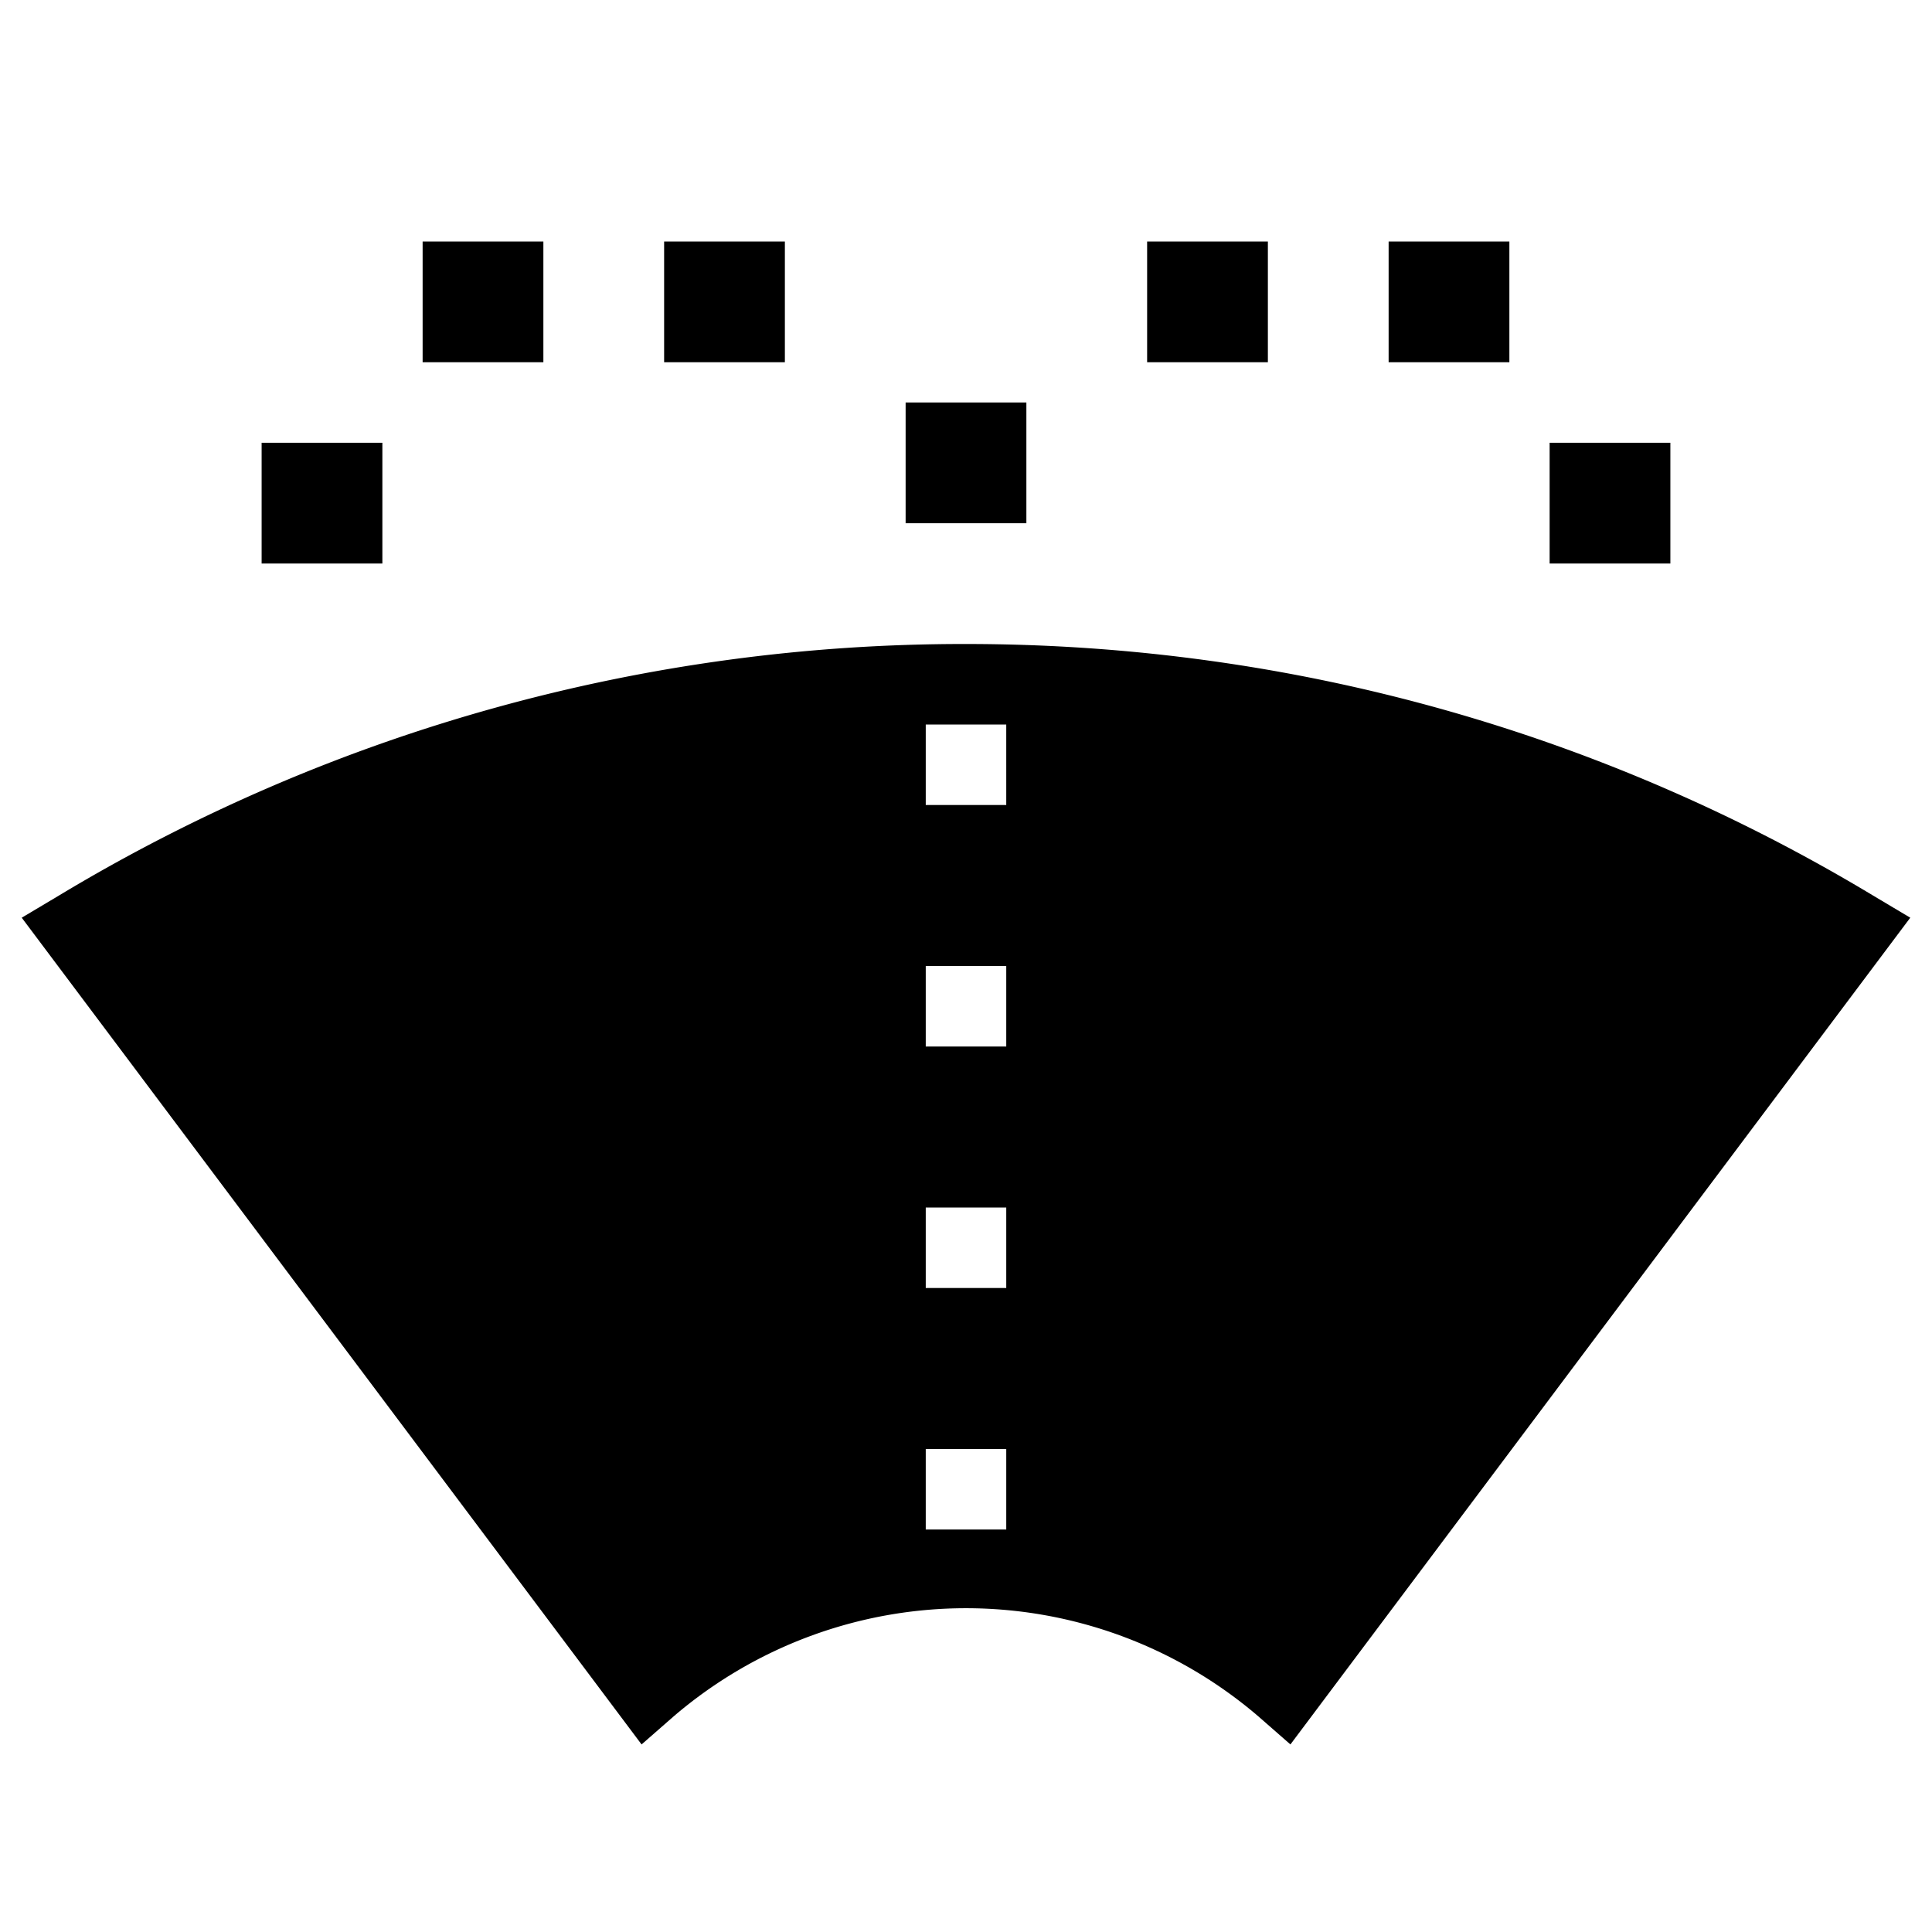 <svg width="24" height="24" fill="none" xmlns="http://www.w3.org/2000/svg"><path fill="currentColor" fill-rule="evenodd" d="M.74 11.12A21.77 21.77 0 0 1 12 8c4.12 0 7.97 1.14 11.26 3.12l.47.28-7.7 10.27-.4-.35a5.58 5.58 0 0 0-7.26 0l-.4.35L.27 11.4l.47-.28ZM11.5 9v1h1V9h-1Zm0 3v1h1v-1h-1Zm0 4h1v-1h-1v1Zm0 2v1h1v-1h-1ZM5.25 4.5V3h1.5v1.5h-1.5Zm3 0V3h1.5v1.5h-1.5Zm6 0V3h1.5v1.5h-1.5Zm3 0V3h1.5v1.5h-1.5Zm-6 2V5h1.5v1.5h-1.5Zm-8 .5V5.5h1.5V7h-1.5Zm16 0V5.5h1.5V7h-1.5Z" clip-rule="evenodd"/></svg>
